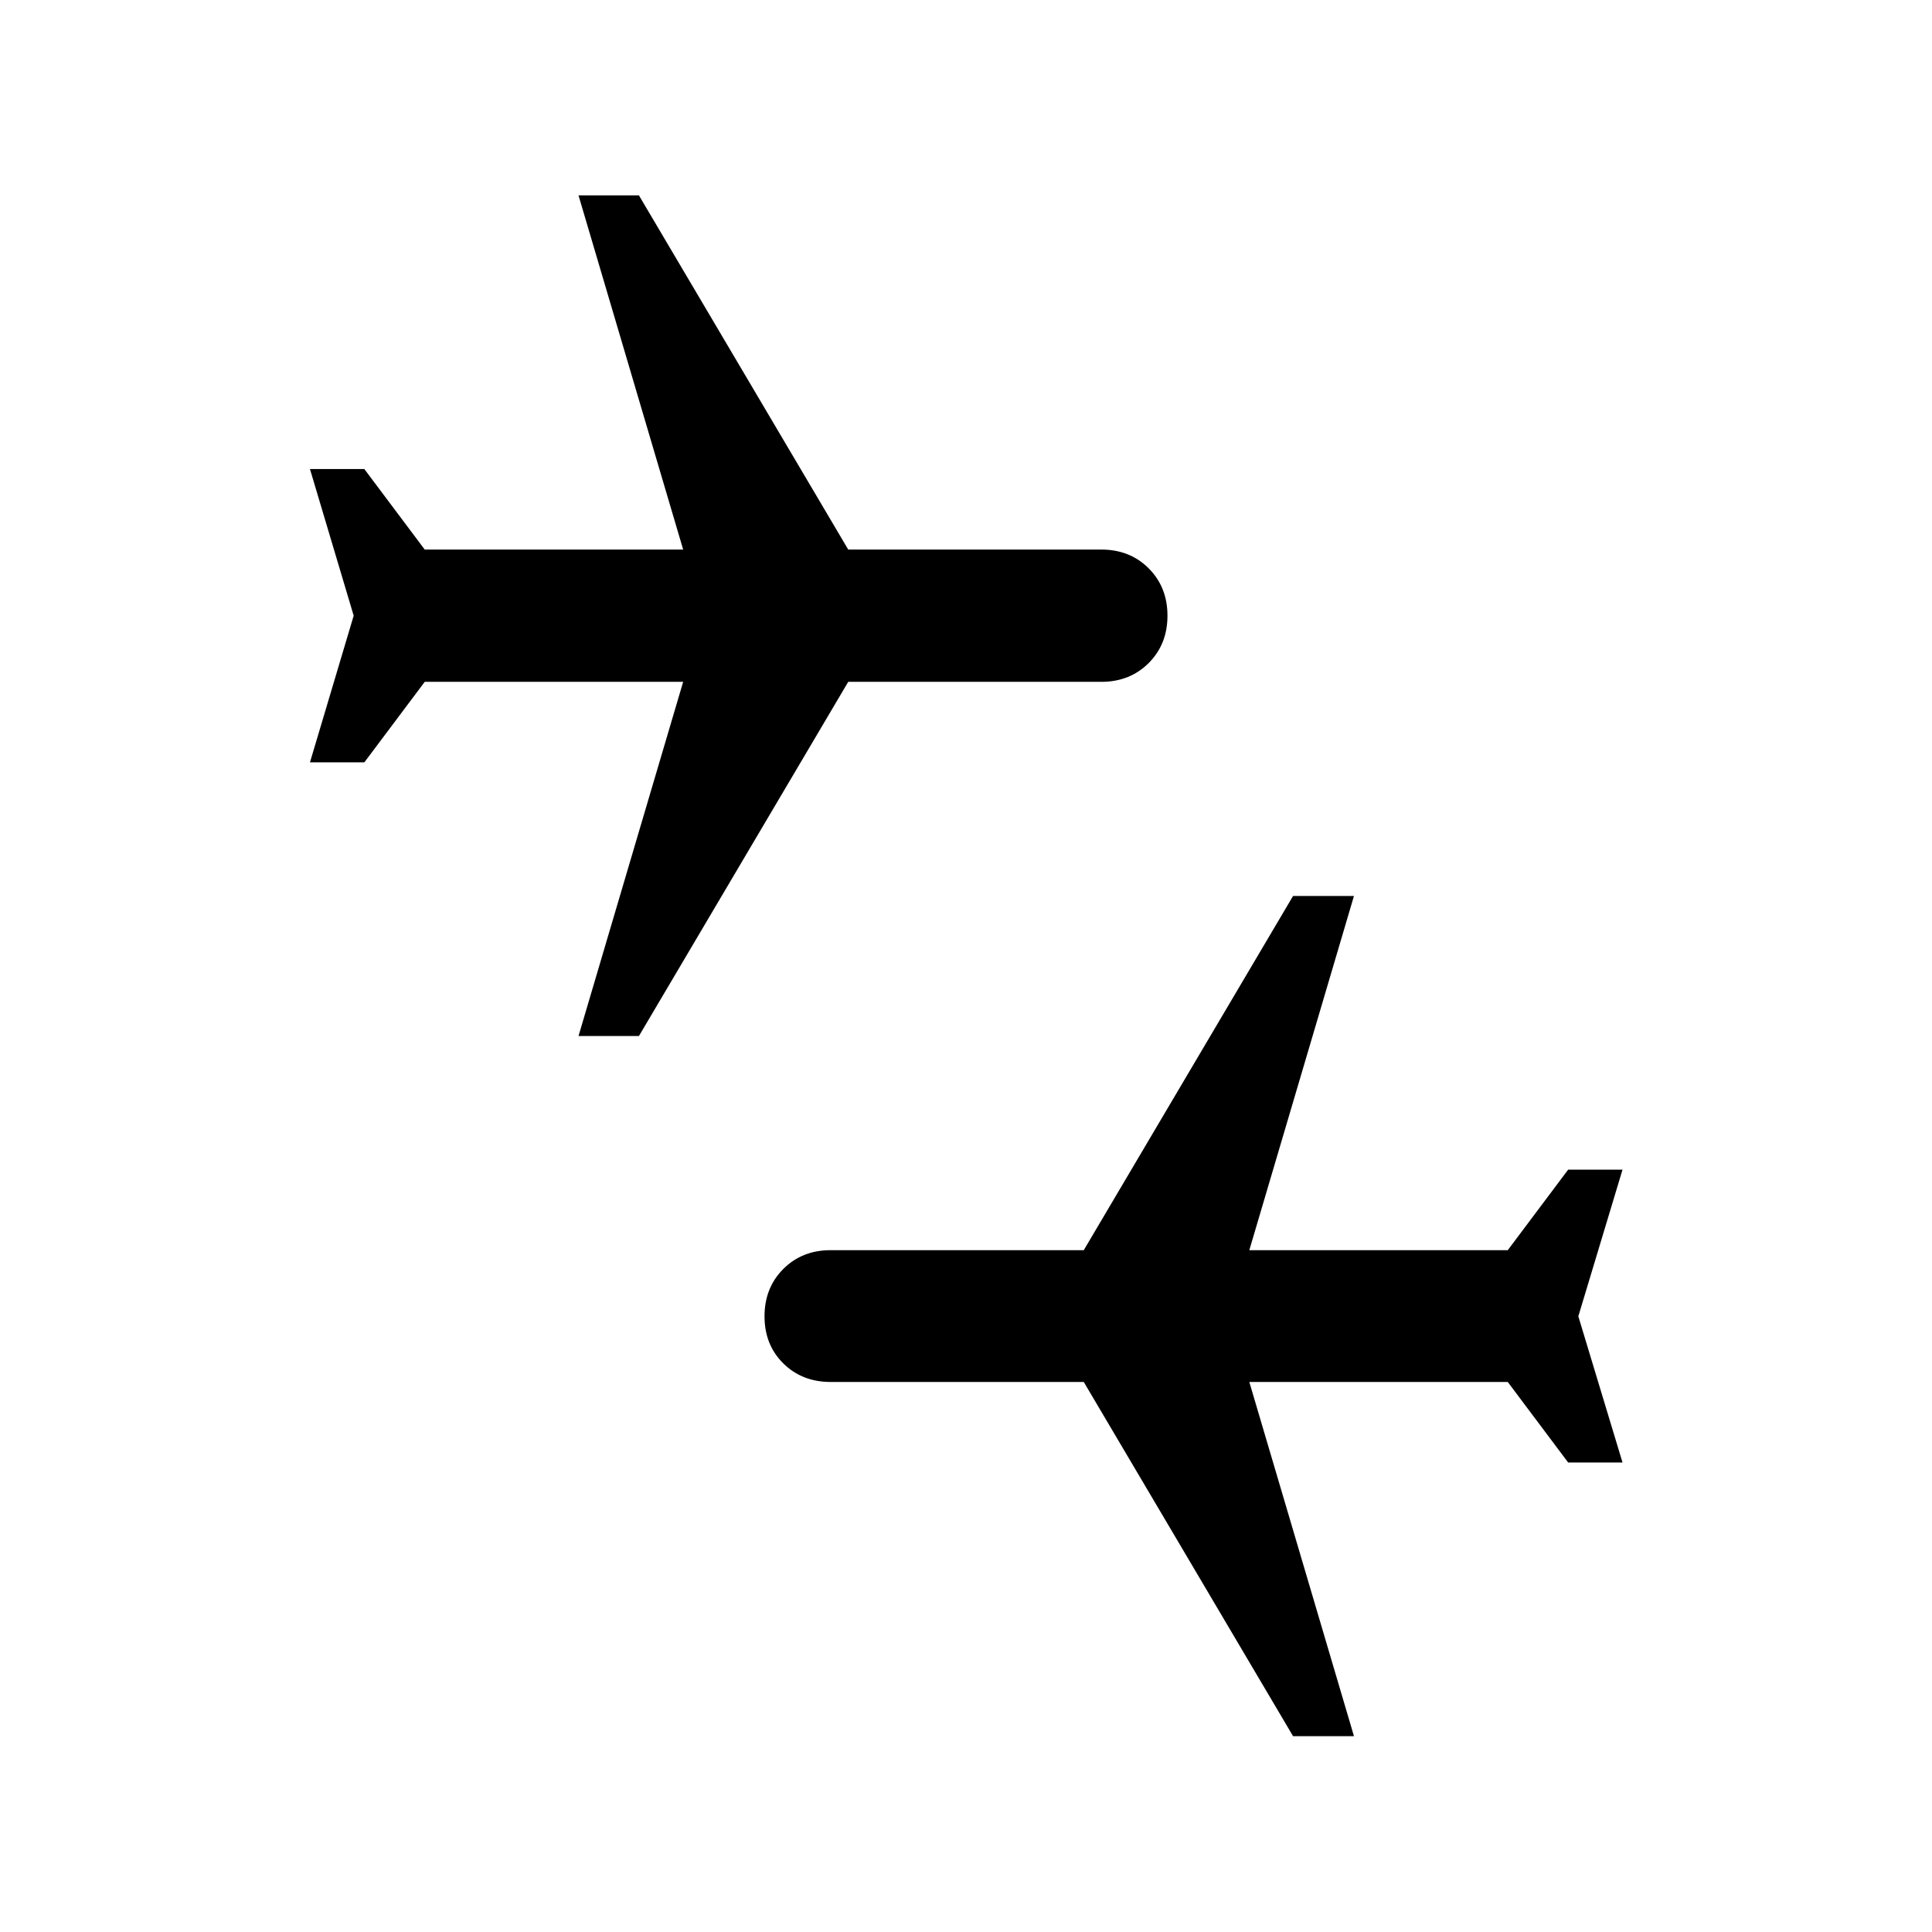 <svg xmlns="http://www.w3.org/2000/svg" height="48" viewBox="0 -960 960 960" width="48"><path d="m642.52-97.3-104-176H412.76q-14.19 0-23.53-9.22-9.34-9.22-9.34-23.41 0-14.2 9.34-23.54 9.34-9.33 23.53-9.33h125.76l104-176h30.26l-52 176H749.2l30-40h27.02l-21.96 72.87 21.96 72.63H779.2l-30-40H620.78l52 176h-30.26ZM287.46-445.2l52-176H211.04l-30 40h-27.02l21.72-72.87-21.72-72.86h27.02l30 40h128.42l-52-176h30.02l104 176h125.76q14.19 0 23.53 9.33 9.34 9.34 9.34 23.53 0 14.2-9.34 23.54-9.34 9.33-23.53 9.33H421.48l-104 176h-30.02Z"/></svg>